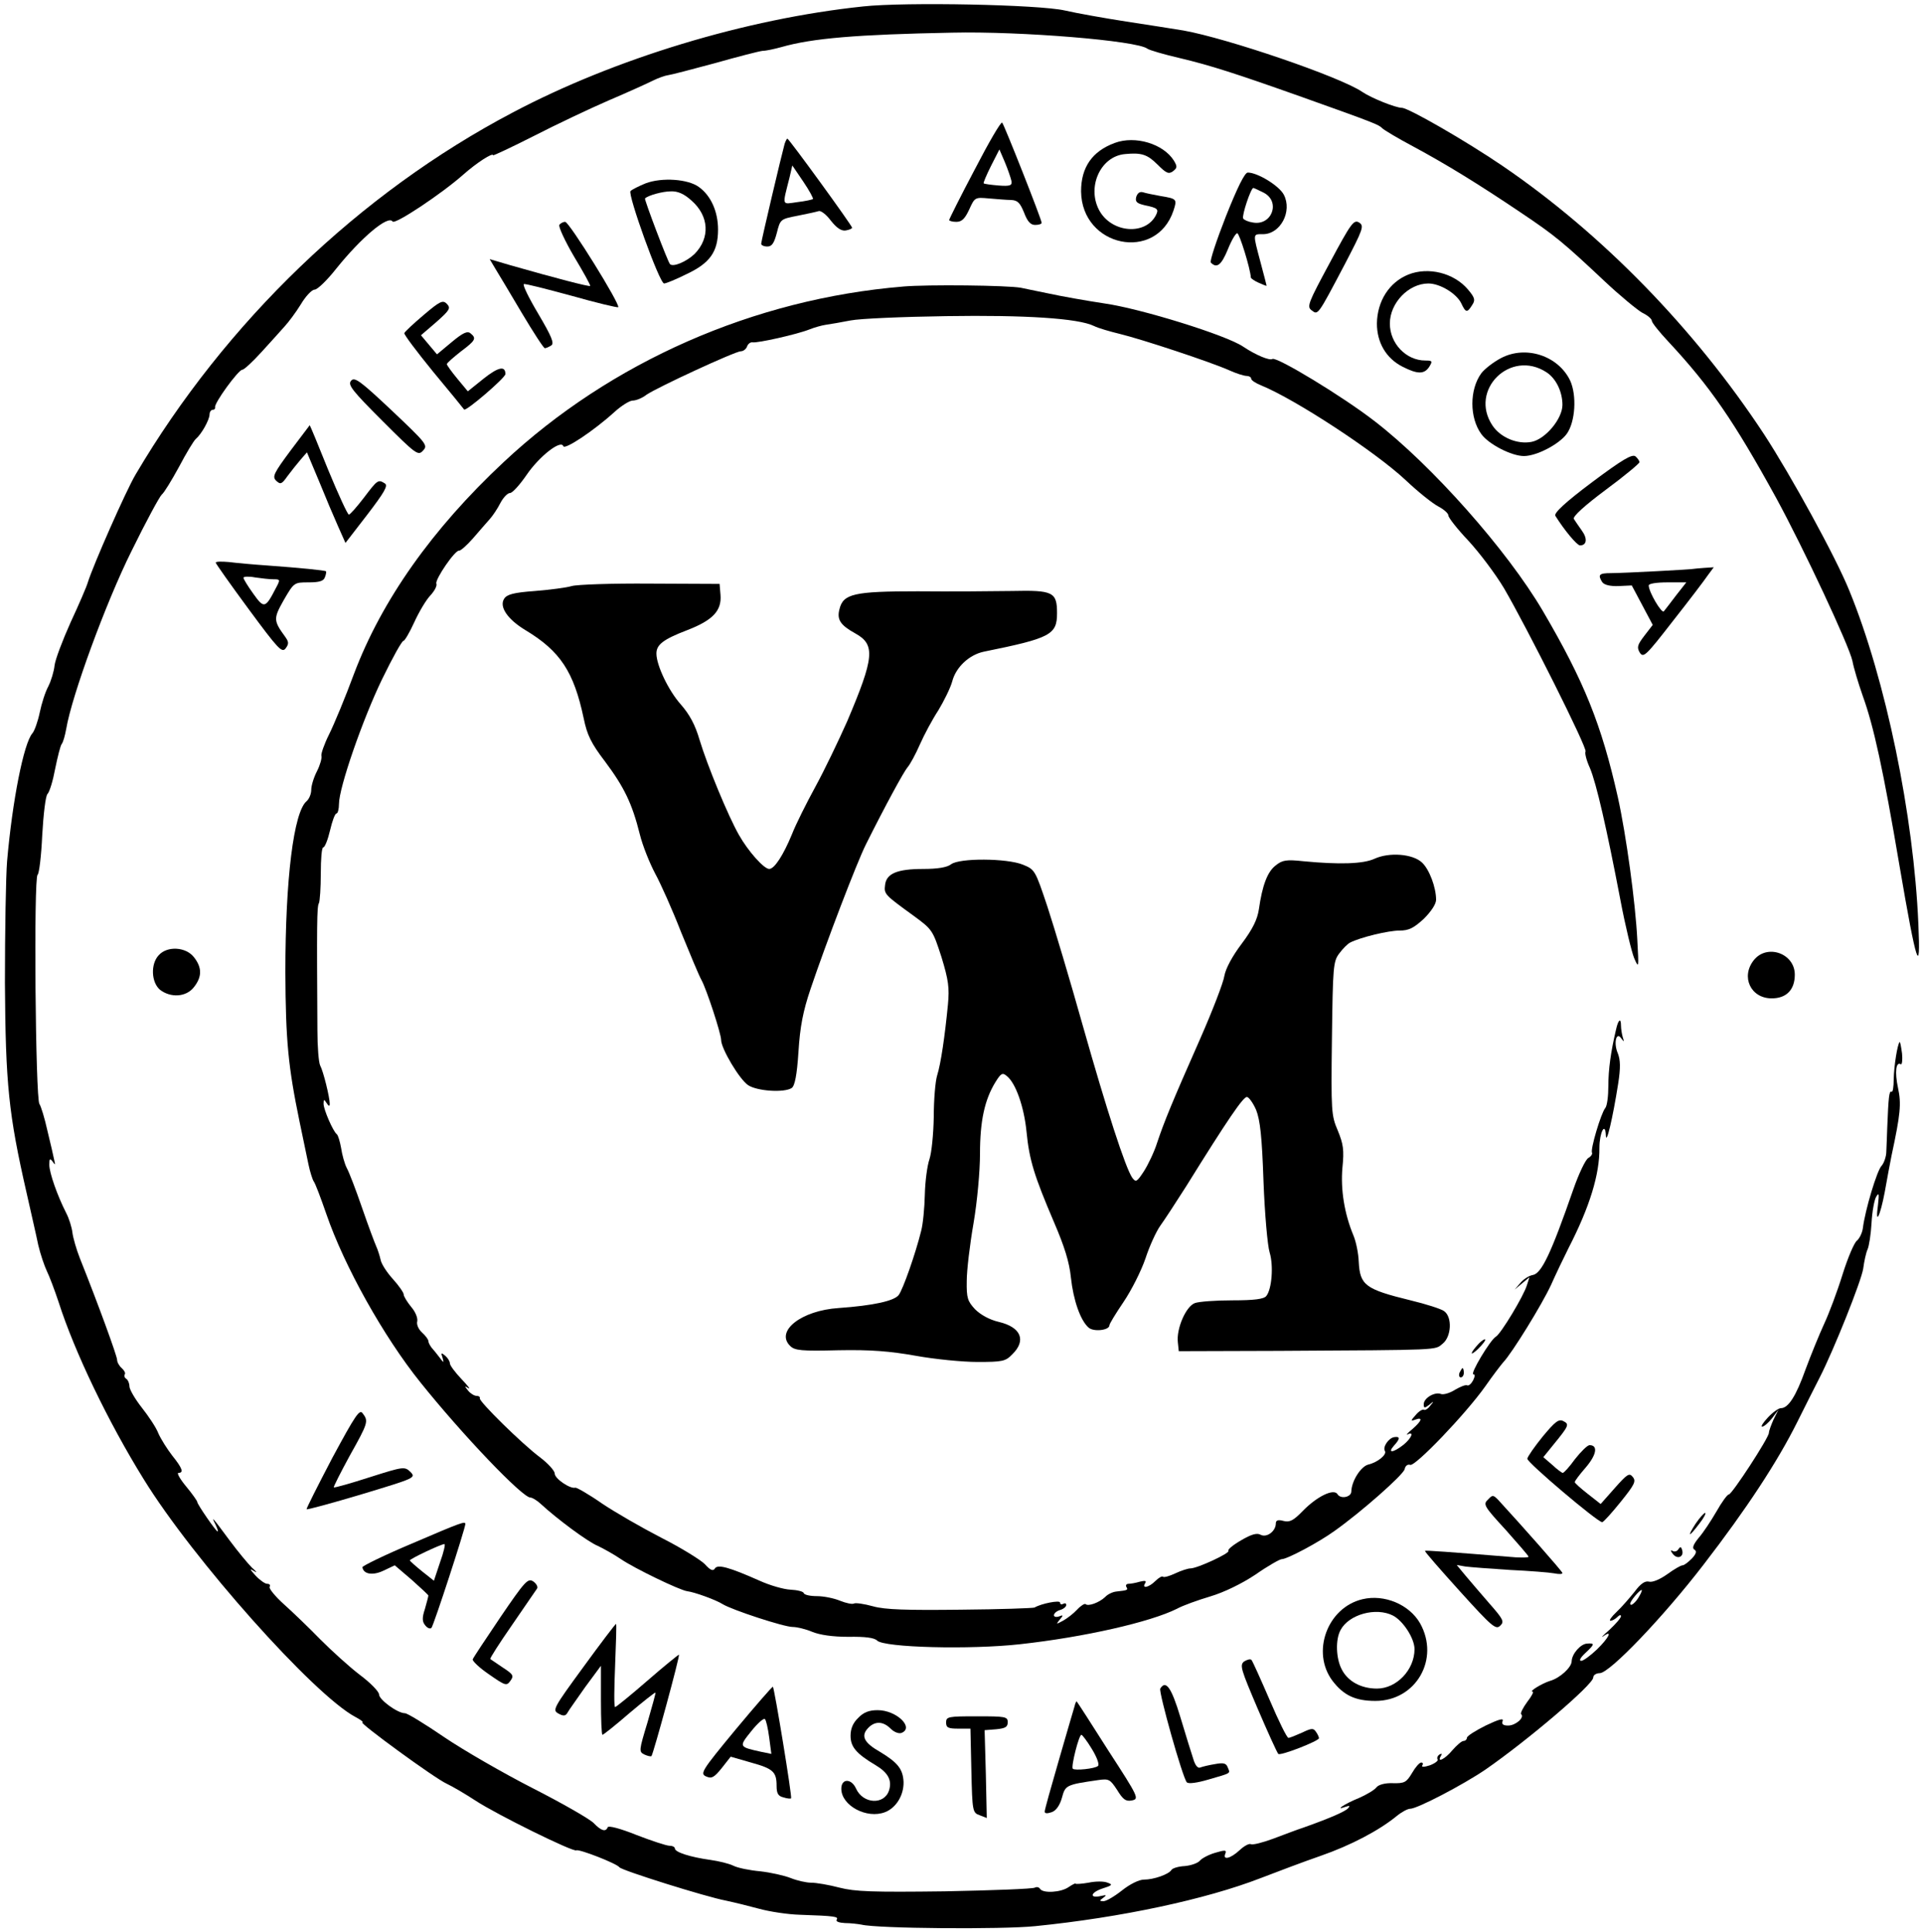 <?xml version="1.0" standalone="no"?>
<!DOCTYPE svg PUBLIC "-//W3C//DTD SVG 20010904//EN"
 "http://www.w3.org/TR/2001/REC-SVG-20010904/DTD/svg10.dtd">
<svg version="1.0" xmlns="http://www.w3.org/2000/svg"
 width="624pt" height="627pt" viewBox="0 0 624 627"
 preserveAspectRatio="xMidYMid meet">

<g transform="translate(0,627) scale(0.1,-0.1)"
fill="#000000" stroke="none">
<path d="M2800 6249 c-380 -40 -805 -169 -1136 -344 -498 -262 -933 -681
-1224 -1175 -31 -52 -138 -295 -155 -350 -4 -14 -29 -72 -56 -130 -26 -58 -50
-121 -52 -140 -2 -19 -11 -49 -20 -67 -10 -18 -22 -56 -28 -85 -6 -29 -17 -60
-24 -68 -28 -32 -65 -219 -82 -415 -4 -49 -7 -227 -7 -395 2 -329 12 -426 70
-680 14 -63 32 -140 38 -170 7 -30 20 -68 28 -85 8 -16 25 -61 38 -100 52
-163 162 -391 276 -575 160 -260 552 -700 687 -772 17 -9 28 -17 23 -18 -13 0
234 -181 274 -199 19 -9 60 -33 92 -54 70 -46 318 -168 328 -162 9 5 132 -43
140 -55 7 -10 281 -96 345 -108 28 -6 77 -18 110 -27 33 -9 92 -18 130 -19
117 -4 126 -6 120 -16 -4 -6 8 -10 27 -11 18 0 42 -3 53 -5 52 -13 457 -16
564 -5 279 28 554 87 732 156 52 20 139 53 194 72 98 34 191 83 248 130 16 13
35 23 43 23 23 0 172 78 244 127 136 94 350 276 350 299 0 8 10 14 21 14 32 0
206 182 336 351 142 184 241 336 304 462 28 56 61 122 74 147 46 90 135 313
141 353 3 23 9 51 14 62 5 11 11 50 13 86 2 37 9 75 15 85 9 15 10 10 6 -26
-10 -71 7 -38 22 42 7 40 17 93 22 118 29 135 32 168 21 219 -11 51 -7 87 9
77 4 -2 6 14 4 35 -3 22 -6 39 -8 37 -7 -8 -18 -76 -19 -120 0 -25 -3 -44 -7
-41 -8 4 -10 -18 -14 -117 -1 -25 -2 -59 -3 -77 0 -17 -8 -38 -15 -46 -15 -14
-54 -145 -61 -202 -2 -16 -11 -34 -19 -41 -9 -6 -30 -56 -47 -110 -17 -55 -44
-127 -60 -161 -16 -35 -43 -101 -60 -147 -31 -87 -56 -126 -80 -126 -8 0 -27
-14 -42 -30 -16 -17 -24 -30 -19 -30 6 0 20 12 32 27 l21 28 -16 -32 c-8 -18
-15 -37 -15 -43 0 -16 -120 -200 -130 -200 -5 0 -23 -25 -40 -55 -18 -31 -43
-69 -58 -86 -17 -21 -22 -33 -14 -38 9 -5 6 -14 -8 -29 -12 -12 -25 -22 -30
-22 -6 0 -28 -13 -50 -29 -24 -17 -48 -27 -59 -24 -13 3 -27 -6 -47 -33 -16
-20 -42 -50 -59 -66 -16 -15 -25 -28 -19 -28 5 0 15 5 22 12 7 7 12 8 12 3 0
-6 -17 -25 -37 -44 -21 -18 -30 -28 -20 -21 31 22 18 -5 -21 -43 -21 -20 -44
-37 -51 -37 -8 0 -3 10 13 25 31 29 32 33 6 31 -21 -1 -49 -33 -50 -57 0 -20
-38 -55 -70 -64 -26 -8 -70 -35 -57 -35 5 0 -3 -15 -17 -33 -14 -19 -23 -37
-20 -40 12 -11 -18 -37 -42 -37 -16 0 -22 4 -18 15 4 10 -13 5 -55 -15 -34
-17 -61 -34 -61 -40 0 -5 -5 -10 -11 -10 -6 0 -22 -14 -36 -30 -24 -29 -52
-43 -37 -18 4 7 3 8 -5 4 -6 -4 -9 -11 -6 -16 3 -4 -9 -13 -25 -19 -18 -6 -28
-6 -25 -1 4 6 2 10 -3 10 -6 0 -19 -15 -30 -34 -18 -30 -24 -34 -62 -33 -26 1
-47 -5 -54 -14 -6 -8 -31 -23 -56 -34 -47 -19 -81 -42 -45 -29 15 5 17 4 9 -5
-10 -10 -54 -30 -144 -62 -19 -6 -63 -23 -98 -36 -35 -13 -67 -21 -73 -18 -5
3 -21 -5 -36 -19 -30 -28 -56 -34 -47 -12 5 12 0 13 -33 3 -21 -6 -43 -18 -49
-25 -6 -8 -28 -16 -49 -18 -21 -1 -41 -7 -44 -13 -9 -14 -57 -31 -89 -31 -16
0 -46 -15 -71 -35 -24 -19 -51 -35 -60 -35 -14 0 -14 2 -1 11 12 9 11 10 -7 6
-39 -9 -35 11 4 24 32 10 35 13 17 19 -11 5 -39 5 -62 0 -23 -4 -42 -5 -42 -3
0 2 -10 -3 -22 -11 -25 -18 -84 -21 -93 -6 -4 6 -11 7 -17 4 -6 -4 -138 -9
-292 -12 -236 -3 -291 -1 -342 12 -34 9 -75 16 -92 16 -16 0 -46 7 -66 15 -20
8 -64 18 -99 22 -34 3 -73 11 -87 18 -14 7 -47 15 -75 19 -65 9 -115 25 -115
37 0 5 -8 9 -18 9 -9 0 -58 16 -107 35 -52 21 -91 31 -93 25 -6 -16 -21 -12
-45 13 -12 13 -101 64 -197 113 -96 49 -226 124 -288 166 -63 43 -120 78 -128
78 -24 0 -84 44 -84 61 0 9 -28 38 -63 64 -34 26 -91 78 -127 114 -36 37 -89
88 -118 114 -29 26 -50 52 -47 57 3 6 0 10 -8 10 -7 0 -24 12 -38 27 -19 21
-20 24 -4 14 11 -7 8 -2 -7 11 -14 14 -47 54 -73 89 -54 73 -62 83 -46 52 6
-13 10 -23 7 -23 -5 0 -66 88 -66 96 0 3 -16 26 -36 50 -20 24 -31 44 -25 44
18 0 13 15 -20 56 -17 22 -37 54 -45 72 -7 19 -32 56 -54 84 -22 28 -40 59
-40 69 0 10 -5 21 -10 24 -6 4 -8 10 -5 15 3 4 -2 13 -10 20 -8 7 -15 19 -15
27 0 12 -61 180 -121 330 -11 28 -22 66 -24 83 -2 17 -11 46 -20 63 -29 57
-55 131 -55 157 0 20 2 22 11 10 8 -12 9 -11 5 5 -2 11 -12 54 -22 95 -9 41
-21 80 -26 87 -13 17 -19 736 -6 744 5 4 12 61 15 128 4 70 11 128 17 134 7 7
18 44 25 82 8 39 17 75 21 80 5 6 11 28 15 50 18 107 128 408 211 575 47 96
92 179 99 185 7 5 32 46 56 90 23 44 48 85 54 90 19 16 45 63 45 80 0 8 5 15
10 15 6 0 9 4 8 8 -4 13 75 121 88 122 6 0 34 26 63 58 28 31 62 68 74 82 13
14 37 46 53 72 16 27 36 48 45 48 9 0 41 31 70 68 82 102 169 175 183 153 7
-11 159 90 229 152 44 39 97 73 97 63 0 -2 60 26 133 63 72 37 182 89 242 115
61 26 125 55 143 64 18 9 41 17 50 18 9 1 78 19 152 39 74 21 144 39 155 40
11 0 38 6 60 12 101 29 245 41 555 47 223 5 600 -26 633 -52 7 -5 55 -19 107
-31 97 -23 181 -50 395 -126 233 -83 250 -90 260 -101 6 -6 51 -33 100 -59
106 -57 212 -122 350 -215 112 -75 139 -98 271 -222 51 -48 107 -94 123 -103
17 -8 31 -20 31 -26 0 -6 24 -36 53 -67 137 -147 213 -258 350 -507 91 -167
238 -482 248 -530 4 -22 19 -72 33 -112 36 -99 67 -241 120 -554 55 -322 69
-364 61 -188 -15 353 -106 794 -224 1082 -44 109 -189 373 -277 508 -225 342
-526 651 -849 871 -119 81 -305 188 -326 188 -20 0 -100 32 -129 52 -72 49
-439 174 -580 199 -30 5 -113 18 -185 29 -71 11 -161 27 -200 36 -83 19 -516
28 -655 13z m2520 -5158 c-11 -21 -30 -37 -30 -25 0 8 30 44 37 44 2 0 -1 -9
-7 -19z"/>
<path d="M3163 5720 c-46 -87 -83 -161 -83 -164 0 -3 11 -6 23 -6 18 0 28 10
42 40 18 40 19 40 64 36 25 -2 58 -5 72 -5 21 -1 29 -9 42 -41 11 -29 21 -40
36 -40 12 0 21 3 21 7 0 11 -121 317 -128 325 -4 4 -44 -65 -89 -152z m119
-37 c3 -15 -4 -18 -42 -15 -24 2 -46 5 -48 7 -2 1 9 27 24 57 l27 53 18 -42
c10 -24 19 -51 21 -60z"/>
<path d="M2546 5803 c-9 -32 -76 -315 -76 -324 0 -5 9 -9 20 -9 15 0 22 11 31
45 11 44 12 44 68 55 31 6 62 13 68 15 7 2 25 -12 39 -31 19 -24 34 -34 48
-32 12 2 21 6 21 9 0 7 -205 289 -210 289 -2 0 -6 -8 -9 -17z m92 -179 c-3 -2
-25 -7 -51 -10 -51 -7 -49 -15 -25 80 l9 39 36 -53 c19 -28 33 -54 31 -56z"/>
<path d="M3617 5806 c-73 -27 -109 -79 -109 -157 2 -181 244 -231 300 -62 12
37 11 38 -43 47 -22 4 -47 9 -56 12 -11 3 -18 -3 -22 -15 -4 -16 2 -21 27 -27
44 -9 47 -13 36 -34 -34 -63 -138 -56 -180 12 -46 76 -1 181 81 188 53 5 72
-1 105 -34 28 -28 36 -32 50 -22 14 11 15 15 3 35 -34 54 -125 82 -192 57z"/>
<path d="M3978 5568 c-31 -79 -53 -146 -49 -150 19 -20 34 -9 55 42 12 30 26
54 31 53 7 -1 42 -113 44 -144 1 -3 12 -11 26 -17 14 -6 25 -11 25 -9 0 1 -9
36 -20 77 -25 94 -25 90 8 90 57 0 96 74 68 128 -15 29 -85 72 -117 72 -10 0
-34 -49 -71 -142z m122 77 c57 -29 27 -109 -35 -97 -14 2 -28 8 -31 13 -5 9
25 99 33 99 2 0 17 -7 33 -15z"/>
<path d="M2095 5675 c-22 -9 -44 -20 -49 -25 -10 -10 94 -300 109 -300 6 0 38
13 72 30 77 36 103 73 103 145 0 58 -23 110 -62 138 -35 26 -120 32 -173 12z
m149 -56 c57 -50 61 -121 10 -173 -26 -25 -70 -44 -80 -33 -7 7 -84 210 -81
213 10 10 57 23 84 23 22 1 43 -8 67 -30z"/>
<path d="M4315 5417 c-70 -130 -75 -142 -59 -154 21 -16 19 -19 107 148 61
117 64 126 47 137 -17 10 -26 -2 -95 -131z"/>
<path d="M1815 5540 c-3 -6 18 -52 48 -103 30 -50 54 -93 52 -95 -3 -3 -111
25 -258 67 l-68 20 19 -32 c11 -18 50 -83 86 -144 37 -62 70 -113 74 -113 4 0
13 4 21 9 10 7 1 29 -42 102 -31 52 -52 95 -47 97 4 2 74 -16 155 -38 81 -23
149 -39 151 -37 8 8 -159 277 -172 277 -7 0 -16 -5 -19 -10z"/>
<path d="M4570 5379 c-62 -25 -101 -86 -102 -159 0 -62 30 -113 83 -140 49
-25 71 -25 87 0 11 18 10 20 -13 20 -62 0 -115 55 -115 120 0 67 61 130 125
130 38 0 92 -33 107 -65 14 -30 19 -31 35 -5 11 16 9 24 -14 51 -45 53 -128
74 -193 48z"/>
<path d="M2930 5340 c-483 -40 -948 -244 -1296 -570 -232 -217 -395 -448 -485
-686 -28 -76 -65 -165 -81 -197 -16 -32 -27 -64 -25 -70 2 -7 -4 -29 -14 -49
-11 -21 -19 -48 -19 -61 0 -14 -7 -30 -15 -37 -42 -35 -69 -252 -69 -555 1
-222 9 -306 46 -485 11 -52 24 -115 29 -139 5 -24 13 -49 17 -55 5 -6 23 -54
41 -106 58 -169 186 -398 305 -546 137 -171 331 -374 357 -374 6 0 21 -9 33
-20 54 -50 154 -124 186 -137 19 -9 53 -28 75 -43 44 -30 191 -101 215 -104
24 -3 93 -28 115 -42 31 -19 199 -74 227 -74 14 0 43 -7 64 -16 25 -10 66 -16
117 -16 54 1 84 -3 93 -12 22 -23 303 -30 464 -12 209 23 423 72 509 115 20
11 68 28 108 40 44 13 102 41 147 71 40 28 79 50 85 50 18 0 121 55 172 92 86
61 222 181 227 200 2 11 10 17 18 14 16 -6 179 164 243 254 25 36 52 71 59 79
28 29 126 188 155 251 16 36 42 90 57 120 69 134 101 240 100 325 0 49 19 87
21 40 1 -33 22 54 40 169 8 51 7 76 -1 97 -15 34 -5 73 11 49 9 -12 10 -12 5
3 -3 10 -6 28 -6 39 0 26 -9 19 -16 -13 -17 -72 -25 -130 -25 -183 0 -33 -4
-65 -10 -72 -14 -17 -49 -135 -43 -145 2 -4 -3 -12 -12 -17 -9 -5 -31 -51 -49
-103 -72 -207 -103 -273 -132 -277 -11 -2 -29 -13 -39 -25 l-19 -22 24 20 24
20 -8 -25 c-10 -35 -85 -159 -101 -168 -18 -10 -85 -122 -73 -122 6 0 5 -8 -1
-20 -6 -11 -14 -18 -19 -16 -4 3 -22 -4 -39 -14 -17 -11 -38 -17 -46 -14 -20
8 -56 -13 -56 -33 0 -13 2 -14 18 -2 15 13 16 12 3 -3 -7 -10 -17 -16 -21 -13
-4 2 -16 -5 -26 -17 -17 -19 -17 -21 -1 -15 25 9 21 -4 -10 -31 -16 -13 -22
-21 -15 -17 22 11 12 -13 -14 -34 -33 -26 -53 -28 -31 -3 21 23 21 31 1 28
-18 -3 -38 -32 -30 -45 7 -12 -24 -37 -54 -44 -24 -6 -54 -53 -55 -87 0 -19
-35 -26 -45 -9 -12 19 -66 -7 -112 -54 -31 -32 -43 -38 -63 -33 -18 5 -25 2
-25 -8 0 -25 -29 -47 -49 -37 -12 7 -30 2 -64 -18 -26 -15 -44 -30 -41 -34 7
-7 -101 -57 -123 -57 -8 0 -30 -7 -49 -16 -19 -9 -37 -14 -40 -11 -3 3 -14 -3
-25 -14 -21 -21 -45 -26 -33 -7 5 8 0 9 -17 5 -13 -4 -30 -7 -37 -7 -7 0 -10
-5 -7 -10 6 -10 5 -11 -32 -15 -12 -1 -29 -9 -37 -18 -19 -18 -55 -31 -63 -23
-3 3 -16 -5 -28 -18 -12 -13 -33 -29 -46 -36 -22 -12 -23 -12 -10 4 12 14 12
16 -3 10 -9 -3 -16 -1 -16 4 0 6 9 14 20 17 11 3 20 11 20 16 0 6 -4 7 -10 4
-5 -3 -10 -2 -10 4 0 9 -61 -3 -83 -16 -4 -2 -112 -6 -240 -7 -176 -2 -245 0
-284 11 -29 8 -57 12 -62 9 -5 -3 -25 1 -45 9 -19 8 -53 15 -75 15 -22 0 -41
4 -43 10 -1 5 -21 10 -43 11 -22 1 -67 14 -100 29 -99 44 -136 54 -145 40 -6
-10 -15 -6 -33 14 -14 14 -77 53 -140 85 -64 33 -151 83 -194 112 -43 30 -82
52 -86 51 -16 -5 -67 29 -67 46 0 9 -22 33 -47 52 -59 44 -199 182 -196 192 2
4 -3 8 -11 8 -7 0 -20 8 -27 17 -12 15 -12 16 1 8 8 -5 -2 8 -22 29 -21 22
-38 45 -38 51 0 7 -7 18 -15 25 -13 11 -15 10 -9 -6 5 -18 4 -18 -10 1 -8 11
-20 25 -26 32 -5 7 -10 16 -10 21 0 5 -9 17 -21 28 -11 10 -18 26 -15 36 2 11
-6 31 -20 47 -13 16 -24 34 -24 40 0 6 -16 29 -35 50 -20 22 -38 50 -40 63 -3
13 -9 32 -14 43 -5 11 -26 67 -46 125 -20 58 -42 116 -50 130 -7 14 -15 43
-18 64 -4 22 -10 42 -14 45 -12 9 -43 80 -43 99 0 15 2 15 10 2 7 -11 10 -11
10 -2 0 21 -21 106 -31 124 -5 10 -9 62 -9 115 -2 340 -2 402 5 412 3 7 6 50
6 96 0 47 3 85 8 85 5 0 15 25 22 55 7 30 16 55 21 55 4 0 8 14 8 31 0 53 77
275 140 405 33 68 64 124 69 124 4 0 20 27 35 60 15 33 38 72 52 87 14 15 23
32 20 39 -5 13 61 110 74 107 4 -1 25 17 45 40 20 23 44 51 54 62 10 11 26 35
35 53 9 17 23 32 31 32 8 0 32 27 54 59 41 60 111 115 119 93 4 -13 99 50 166
111 22 20 49 37 59 37 11 0 31 8 45 19 35 24 288 141 306 141 8 0 17 7 20 15
3 9 11 15 18 14 16 -3 145 26 185 42 15 6 39 13 53 15 14 2 50 8 80 14 30 6
170 12 310 14 257 4 429 -7 480 -32 14 -7 52 -18 85 -26 70 -17 291 -90 352
-117 24 -11 50 -19 58 -19 8 0 15 -4 15 -9 0 -5 15 -15 33 -22 110 -45 367
-213 467 -306 41 -39 90 -78 108 -87 17 -9 32 -22 32 -29 0 -7 29 -44 65 -82
36 -39 88 -108 116 -155 74 -127 271 -519 264 -529 -3 -5 3 -29 14 -53 21 -49
55 -198 99 -428 16 -85 37 -171 45 -190 15 -34 15 -32 10 60 -6 120 -36 340
-63 462 -53 236 -109 376 -244 606 -116 197 -359 471 -544 614 -104 81 -319
211 -333 203 -9 -6 -53 12 -95 40 -54 37 -331 123 -449 140 -60 9 -144 24
-185 33 -41 8 -81 17 -87 18 -43 8 -303 11 -383 4z"/>
<path d="M1375 5248 c-33 -28 -61 -54 -63 -59 -2 -4 41 -61 94 -126 54 -65 99
-120 100 -122 6 -7 134 103 134 115 0 28 -23 23 -71 -15 l-51 -41 -34 41 c-19
23 -34 44 -34 47 0 4 21 22 45 41 48 36 52 43 32 59 -10 9 -25 2 -61 -28 l-48
-40 -26 31 -26 31 50 43 c44 39 47 45 34 59 -13 13 -22 9 -75 -36z"/>
<path d="M4871 5108 c-25 -13 -53 -35 -64 -49 -39 -53 -39 -145 0 -198 24 -33
98 -71 138 -71 41 0 114 38 139 72 28 39 33 125 11 173 -39 81 -144 115 -224
73z m147 -46 c31 -20 52 -63 52 -106 0 -45 -55 -111 -100 -120 -46 -9 -101 14
-127 53 -77 115 58 249 175 173z"/>
<path d="M1139 5034 c-11 -13 4 -32 102 -130 110 -110 116 -114 132 -96 16 17
11 23 -102 130 -103 97 -121 110 -132 96z"/>
<path d="M943 4808 c-55 -74 -60 -85 -47 -98 14 -13 18 -12 37 15 12 16 31 40
43 54 l20 23 39 -93 c21 -52 49 -118 62 -147 l24 -54 71 92 c55 72 68 94 57
101 -22 14 -24 12 -68 -46 -23 -30 -45 -55 -49 -55 -4 0 -34 65 -67 145 -32
80 -59 145 -60 145 0 0 -28 -37 -62 -82z"/>
<path d="M5166 4705 c-88 -66 -124 -100 -119 -109 28 -45 70 -96 80 -96 22 0
25 22 6 48 -11 15 -22 32 -26 38 -4 8 36 44 103 94 61 45 110 86 110 90 0 4
-6 13 -13 19 -11 8 -42 -10 -141 -84z"/>
<path d="M700 4444 c0 -3 48 -71 107 -151 96 -130 108 -143 120 -127 11 15 10
21 -2 38 -38 52 -38 59 -4 119 33 57 34 57 80 57 34 0 49 4 53 16 4 9 5 18 4
20 -4 3 -82 11 -193 19 -44 3 -99 8 -122 11 -24 2 -43 2 -43 -2z m188 -54 c21
0 22 -1 8 -27 -35 -68 -39 -69 -74 -20 -18 25 -32 48 -32 52 0 4 17 5 38 1 20
-3 47 -6 60 -6z"/>
<path d="M5497 4424 c-3 -2 -231 -14 -269 -14 -39 0 -44 -5 -29 -29 6 -9 25
-14 53 -13 l43 2 34 -64 34 -64 -27 -35 c-23 -30 -25 -38 -15 -55 12 -18 20
-10 107 102 52 66 103 133 113 148 l20 27 -31 -2 c-18 -1 -32 -3 -33 -3z m-58
-86 c-18 -24 -36 -47 -40 -52 -7 -8 -49 63 -49 84 0 6 25 10 61 10 l61 0 -33
-42z"/>
<path d="M1855 4368 c-16 -5 -70 -12 -119 -16 -69 -5 -91 -11 -100 -25 -17
-26 11 -67 69 -102 113 -68 157 -135 189 -286 11 -54 24 -81 69 -140 62 -83
88 -136 113 -236 9 -37 32 -94 50 -128 18 -33 56 -118 84 -190 29 -71 58 -141
66 -155 17 -31 64 -175 64 -195 0 -28 60 -129 88 -147 29 -19 116 -25 141 -9
10 7 17 41 22 118 5 81 15 132 39 203 51 151 150 410 180 470 65 130 123 236
135 250 8 9 26 42 40 74 14 32 41 82 60 111 18 30 39 72 45 94 12 46 55 86
102 96 217 44 238 55 238 125 0 69 -13 75 -147 72 -65 -1 -202 -2 -305 -1
-207 0 -242 -8 -254 -58 -9 -34 3 -52 52 -79 65 -36 61 -78 -27 -285 -28 -63
-74 -159 -103 -212 -29 -53 -64 -123 -76 -154 -28 -68 -57 -113 -74 -113 -17
0 -68 57 -98 110 -35 61 -103 226 -128 309 -14 48 -32 82 -61 115 -40 45 -79
127 -79 165 0 29 22 46 100 76 83 32 112 63 108 114 l-3 36 -225 1 c-124 1
-238 -3 -255 -8z"/>
<path d="M4460 3483 c-37 -17 -115 -19 -230 -8 -56 6 -69 4 -91 -14 -26 -20
-43 -64 -54 -142 -5 -33 -20 -64 -56 -112 -31 -41 -52 -81 -56 -104 -3 -21
-38 -112 -78 -203 -92 -208 -118 -272 -140 -338 -9 -29 -29 -71 -43 -93 -23
-35 -26 -37 -38 -21 -22 32 -83 220 -160 492 -41 146 -93 320 -115 387 -40
120 -41 121 -80 137 -52 21 -206 22 -233 1 -13 -10 -44 -15 -90 -15 -85 0
-120 -15 -124 -52 -4 -30 -1 -32 94 -101 60 -44 61 -47 89 -133 23 -75 26
-100 21 -154 -10 -103 -23 -192 -35 -230 -6 -19 -11 -80 -11 -135 -1 -56 -7
-116 -14 -137 -7 -20 -14 -71 -15 -115 -1 -43 -6 -96 -12 -118 -18 -73 -59
-190 -73 -208 -15 -19 -82 -34 -195 -42 -121 -8 -206 -75 -157 -123 15 -15 37
-17 156 -14 106 2 167 -3 252 -18 61 -11 151 -20 200 -20 81 0 91 2 113 25 46
45 28 88 -44 105 -30 7 -59 23 -77 41 -24 26 -28 36 -27 92 0 34 10 118 22
187 12 70 21 169 21 226 0 106 15 175 50 232 18 29 23 32 37 20 29 -23 56
-100 64 -181 9 -92 25 -143 89 -293 34 -79 50 -130 55 -180 8 -74 31 -140 58
-163 17 -14 67 -8 67 8 0 5 21 39 46 76 25 37 57 100 71 141 13 40 35 88 48
106 13 18 51 76 84 128 136 219 185 290 197 290 6 0 20 -19 30 -42 13 -33 19
-86 24 -233 4 -104 13 -208 20 -230 13 -43 7 -119 -11 -141 -8 -10 -39 -14
-110 -14 -54 0 -109 -4 -122 -9 -29 -11 -60 -83 -55 -127 l3 -29 325 1 c532 3
505 2 531 23 29 23 32 87 5 106 -9 7 -59 23 -109 35 -147 36 -164 49 -168 125
-1 28 -9 66 -17 85 -30 72 -42 150 -36 220 6 58 3 77 -15 121 -21 49 -22 61
-19 299 3 232 4 250 24 276 11 15 27 31 35 35 33 17 124 39 160 39 31 0 46 8
79 38 24 24 40 48 40 62 0 40 -22 99 -46 121 -30 28 -106 34 -154 12z"/>
<path d="M515 3170 c-27 -29 -24 -88 4 -112 35 -27 85 -24 110 8 27 34 27 64
0 98 -26 33 -86 37 -114 6z"/>
<path d="M5691 3154 c-43 -54 -10 -124 58 -124 48 0 75 28 75 77 0 69 -90 101
-133 47z"/>
<path d="M4799 1910 c-29 -31 -32 -45 -3 -18 15 15 26 29 23 31 -2 2 -11 -4
-20 -13z"/>
<path d="M4736 1815 c-3 -8 -1 -15 4 -15 6 0 10 7 10 15 0 8 -2 15 -4 15 -2 0
-6 -7 -10 -15z"/>
<path d="M1078 1538 c-47 -90 -85 -165 -83 -166 2 -2 83 20 180 49 172 52 175
53 157 72 -19 18 -22 18 -132 -17 -62 -20 -115 -35 -117 -33 -1 2 22 48 52
103 60 107 61 112 42 137 -10 15 -23 -4 -99 -145z"/>
<path d="M5006 1608 c-26 -32 -49 -65 -50 -72 -1 -12 228 -206 243 -206 4 0
31 30 60 66 45 56 51 67 39 81 -11 14 -18 9 -58 -36 l-46 -52 -42 33 c-23 18
-42 35 -42 38 0 4 16 25 36 48 35 41 40 72 12 72 -7 0 -28 -21 -47 -45 -18
-25 -36 -45 -40 -45 -3 0 -19 12 -34 26 l-29 25 34 42 c49 60 51 65 31 75 -15
8 -27 -2 -67 -50z"/>
<path d="M4828 1403 c-16 -15 -12 -22 58 -98 40 -45 74 -84 74 -87 0 -3 -19
-3 -42 -2 -222 18 -292 23 -294 21 -2 -2 49 -60 113 -131 104 -115 117 -126
131 -112 14 13 10 21 -34 71 -27 31 -62 72 -78 91 l-29 35 29 -5 c16 -2 81 -7
144 -11 63 -3 127 -8 143 -11 15 -3 27 -3 27 1 0 5 -130 152 -209 238 -16 16
-18 16 -33 0z"/>
<path d="M5502 1325 c-29 -45 -22 -45 12 0 15 19 23 35 19 35 -4 0 -18 -16
-31 -35z"/>
<path d="M1335 1260 c-88 -37 -159 -72 -159 -76 3 -23 34 -28 69 -11 l36 17
55 -47 c29 -26 54 -49 54 -51 0 -3 -5 -22 -11 -43 -10 -30 -9 -42 1 -54 7 -9
16 -12 20 -8 7 7 110 323 110 337 0 10 -12 6 -175 -64z m93 -60 l-20 -60 -39
31 c-21 17 -39 33 -39 35 0 5 99 52 112 53 4 1 -2 -26 -14 -59z"/>
<path d="M5446 1242 c-4 -7 -13 -9 -19 -5 -7 4 -6 -1 2 -11 15 -18 37 -8 29
15 -3 10 -6 10 -12 1z"/>
<path d="M1624 1022 c-47 -70 -88 -131 -90 -137 -2 -5 22 -28 53 -49 53 -37
57 -38 69 -21 12 16 10 21 -24 43 -20 14 -39 26 -41 28 -2 2 30 52 71 111 41
59 77 113 81 118 3 6 -3 16 -13 23 -17 11 -27 0 -106 -116z"/>
<path d="M4421 1080 c-114 -27 -167 -172 -97 -265 36 -47 74 -65 139 -65 132
0 210 136 145 252 -35 61 -116 95 -187 78z m99 -53 c33 -17 70 -74 70 -109 0
-67 -58 -128 -122 -128 -51 0 -94 23 -114 62 -19 36 -21 97 -4 128 27 51 115
75 170 47z"/>
<path d="M1893 860 c-98 -134 -101 -140 -81 -151 16 -9 23 -8 29 2 4 8 31 45
58 84 l51 69 0 -112 c0 -61 2 -112 5 -112 3 0 42 31 87 70 45 38 83 68 85 67
1 -2 -11 -45 -26 -97 -28 -92 -28 -95 -10 -104 11 -5 21 -7 23 -5 6 7 94 329
89 329 -2 0 -49 -38 -103 -85 -54 -47 -101 -85 -104 -85 -4 0 -3 61 0 135 3
74 5 135 3 135 -2 0 -50 -63 -106 -140z"/>
<path d="M4037 878 c-15 -12 -10 -26 44 -153 33 -77 63 -143 67 -147 7 -7 132
42 132 51 0 3 -4 13 -10 21 -8 12 -14 12 -45 -3 -20 -9 -40 -17 -44 -17 -5 0
-32 55 -61 123 -29 67 -55 125 -59 130 -4 4 -14 1 -24 -5z"/>
<path d="M2387 657 c-110 -133 -116 -143 -96 -152 18 -8 26 -4 51 27 l29 37
66 -19 c72 -20 83 -30 83 -76 0 -24 5 -33 22 -37 12 -4 24 -5 25 -3 4 4 -54
357 -59 362 -2 1 -56 -61 -121 -139z m109 -26 l7 -53 -34 7 c-72 16 -72 16
-31 67 20 25 40 43 44 39 4 -3 10 -30 14 -60z"/>
<path d="M3765 790 c-6 -10 72 -288 86 -304 5 -6 34 -2 71 9 76 22 70 19 62
39 -5 14 -14 16 -41 11 -19 -3 -40 -8 -48 -11 -8 -4 -17 7 -23 28 -6 18 -25
79 -42 136 -29 96 -47 121 -65 92z"/>
<path d="M3487 733 c-3 -10 -26 -88 -51 -175 -25 -86 -46 -161 -46 -167 0 -7
8 -7 23 -2 14 5 26 22 33 47 11 41 14 42 117 57 35 5 39 3 62 -32 19 -31 28
-38 48 -34 24 5 22 10 -76 161 -55 87 -101 158 -103 160 -1 2 -5 -5 -7 -15z
m56 -139 c16 -26 25 -50 20 -55 -9 -9 -76 -16 -82 -9 -6 7 20 110 28 110 3 0
19 -21 34 -46z"/>
<path d="M2785 695 c-17 -16 -25 -35 -25 -58 0 -36 18 -58 82 -96 40 -24 53
-49 43 -81 -15 -48 -84 -45 -107 5 -15 34 -48 34 -48 0 0 -55 83 -99 142 -76
36 14 61 55 60 98 -2 42 -19 63 -77 98 -51 29 -62 51 -39 76 22 24 49 24 74
-1 11 -11 26 -17 35 -14 43 17 -16 74 -77 74 -28 0 -46 -7 -63 -25z"/>
<path d="M3070 680 c0 -17 7 -20 40 -20 l39 0 3 -136 c3 -133 4 -137 27 -145
l23 -9 -3 142 -4 143 38 3 c29 3 37 7 37 23 0 18 -8 19 -100 19 -93 0 -100 -1
-100 -20z"/>
</g>
</svg>
